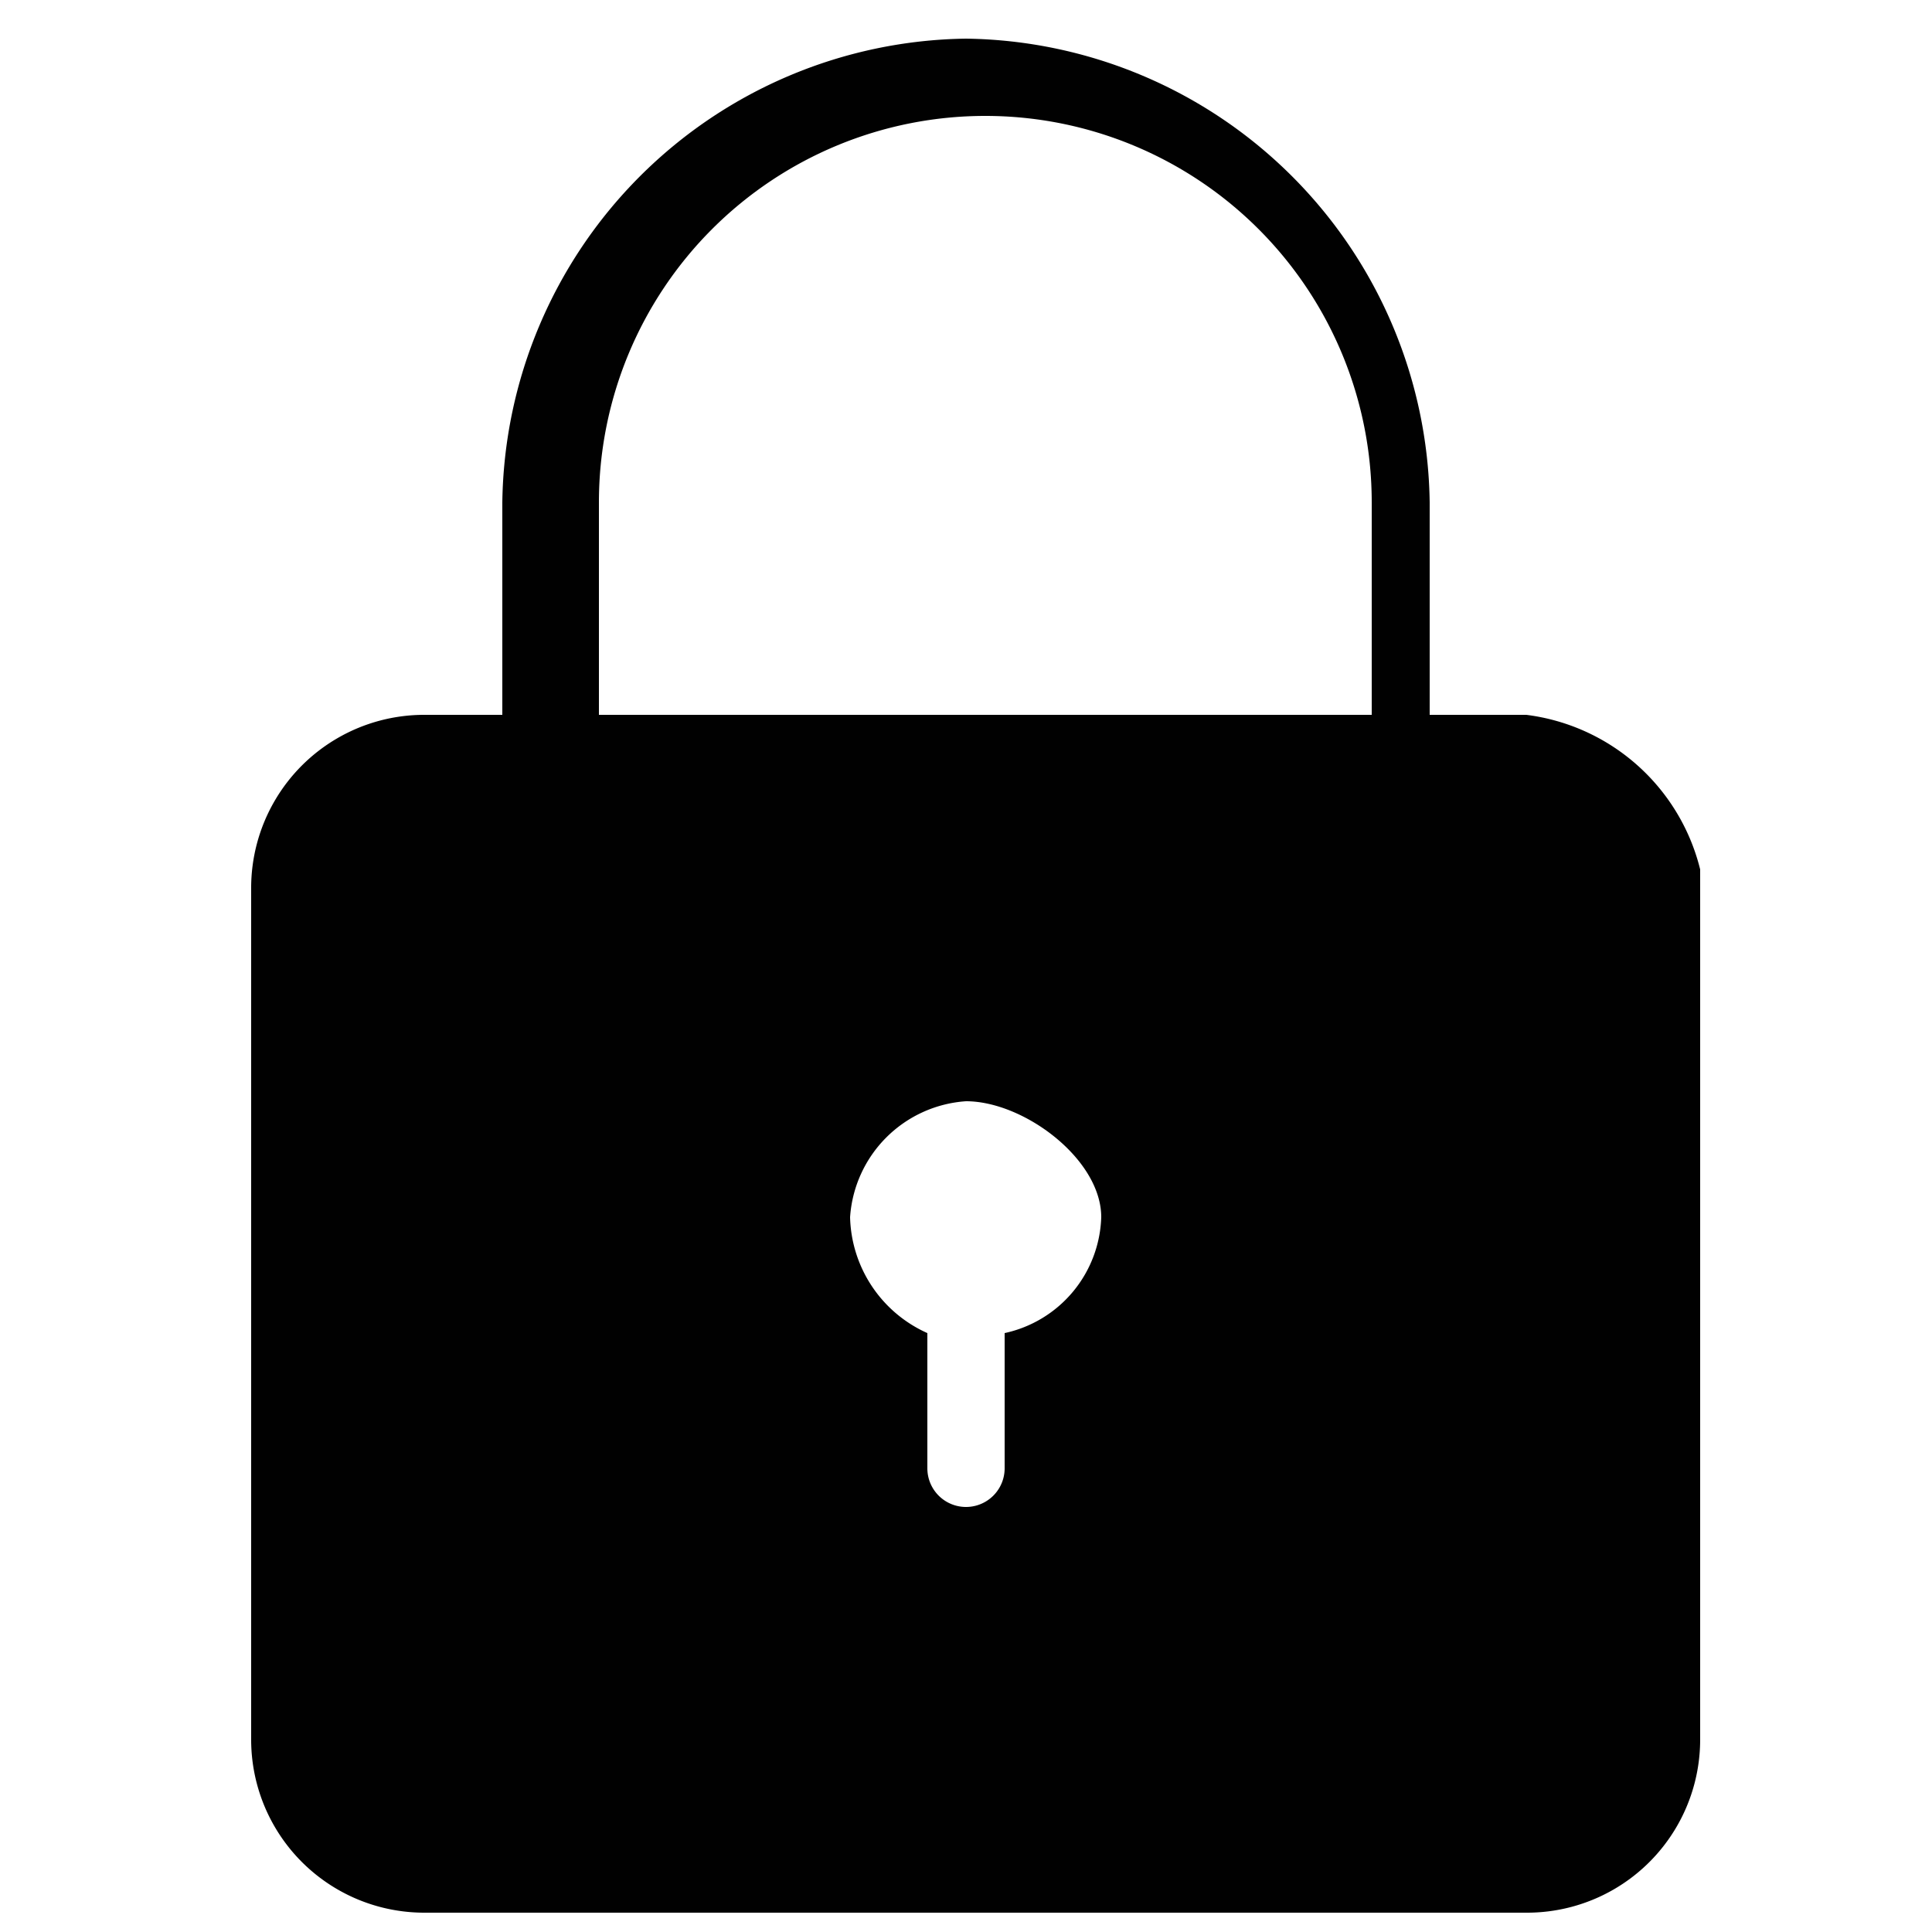 <svg id="Layer_1" data-name="Layer 1" xmlns="http://www.w3.org/2000/svg" viewBox="0 0 10 10"><defs><style>.cls-1{fill:#010101;}</style></defs><title>m-icon_lock-closed</title><g id="_744-locked-toolbar-selected_2x.png" data-name="744-locked-toolbar-selected@2x.png"><path class="cls-1" d="M7.9,3.7H7.4V2.6A2.433,2.433,0,0,0,5,.2,2.433,2.433,0,0,0,2.6,2.6V3.7H2.2a.896.896,0,0,0-.9.9V9a.896.896,0,0,0,.9.9H7.9A.896.896,0,0,0,8.8,9V4.5A1.063,1.063,0,0,0,7.9,3.7ZM5.2,6.9v.7a.2.2,0,0,1-.4,0V6.9a.675.675,0,0,1-.4-.6A.645.645,0,0,1,5,5.7c.3,0,.7.3.7.6A.634.634,0,0,1,5.2,6.9ZM7,3.7H3.1V2.6a2,2,0,0,1,4,0h0V3.7Z"/></g></svg>